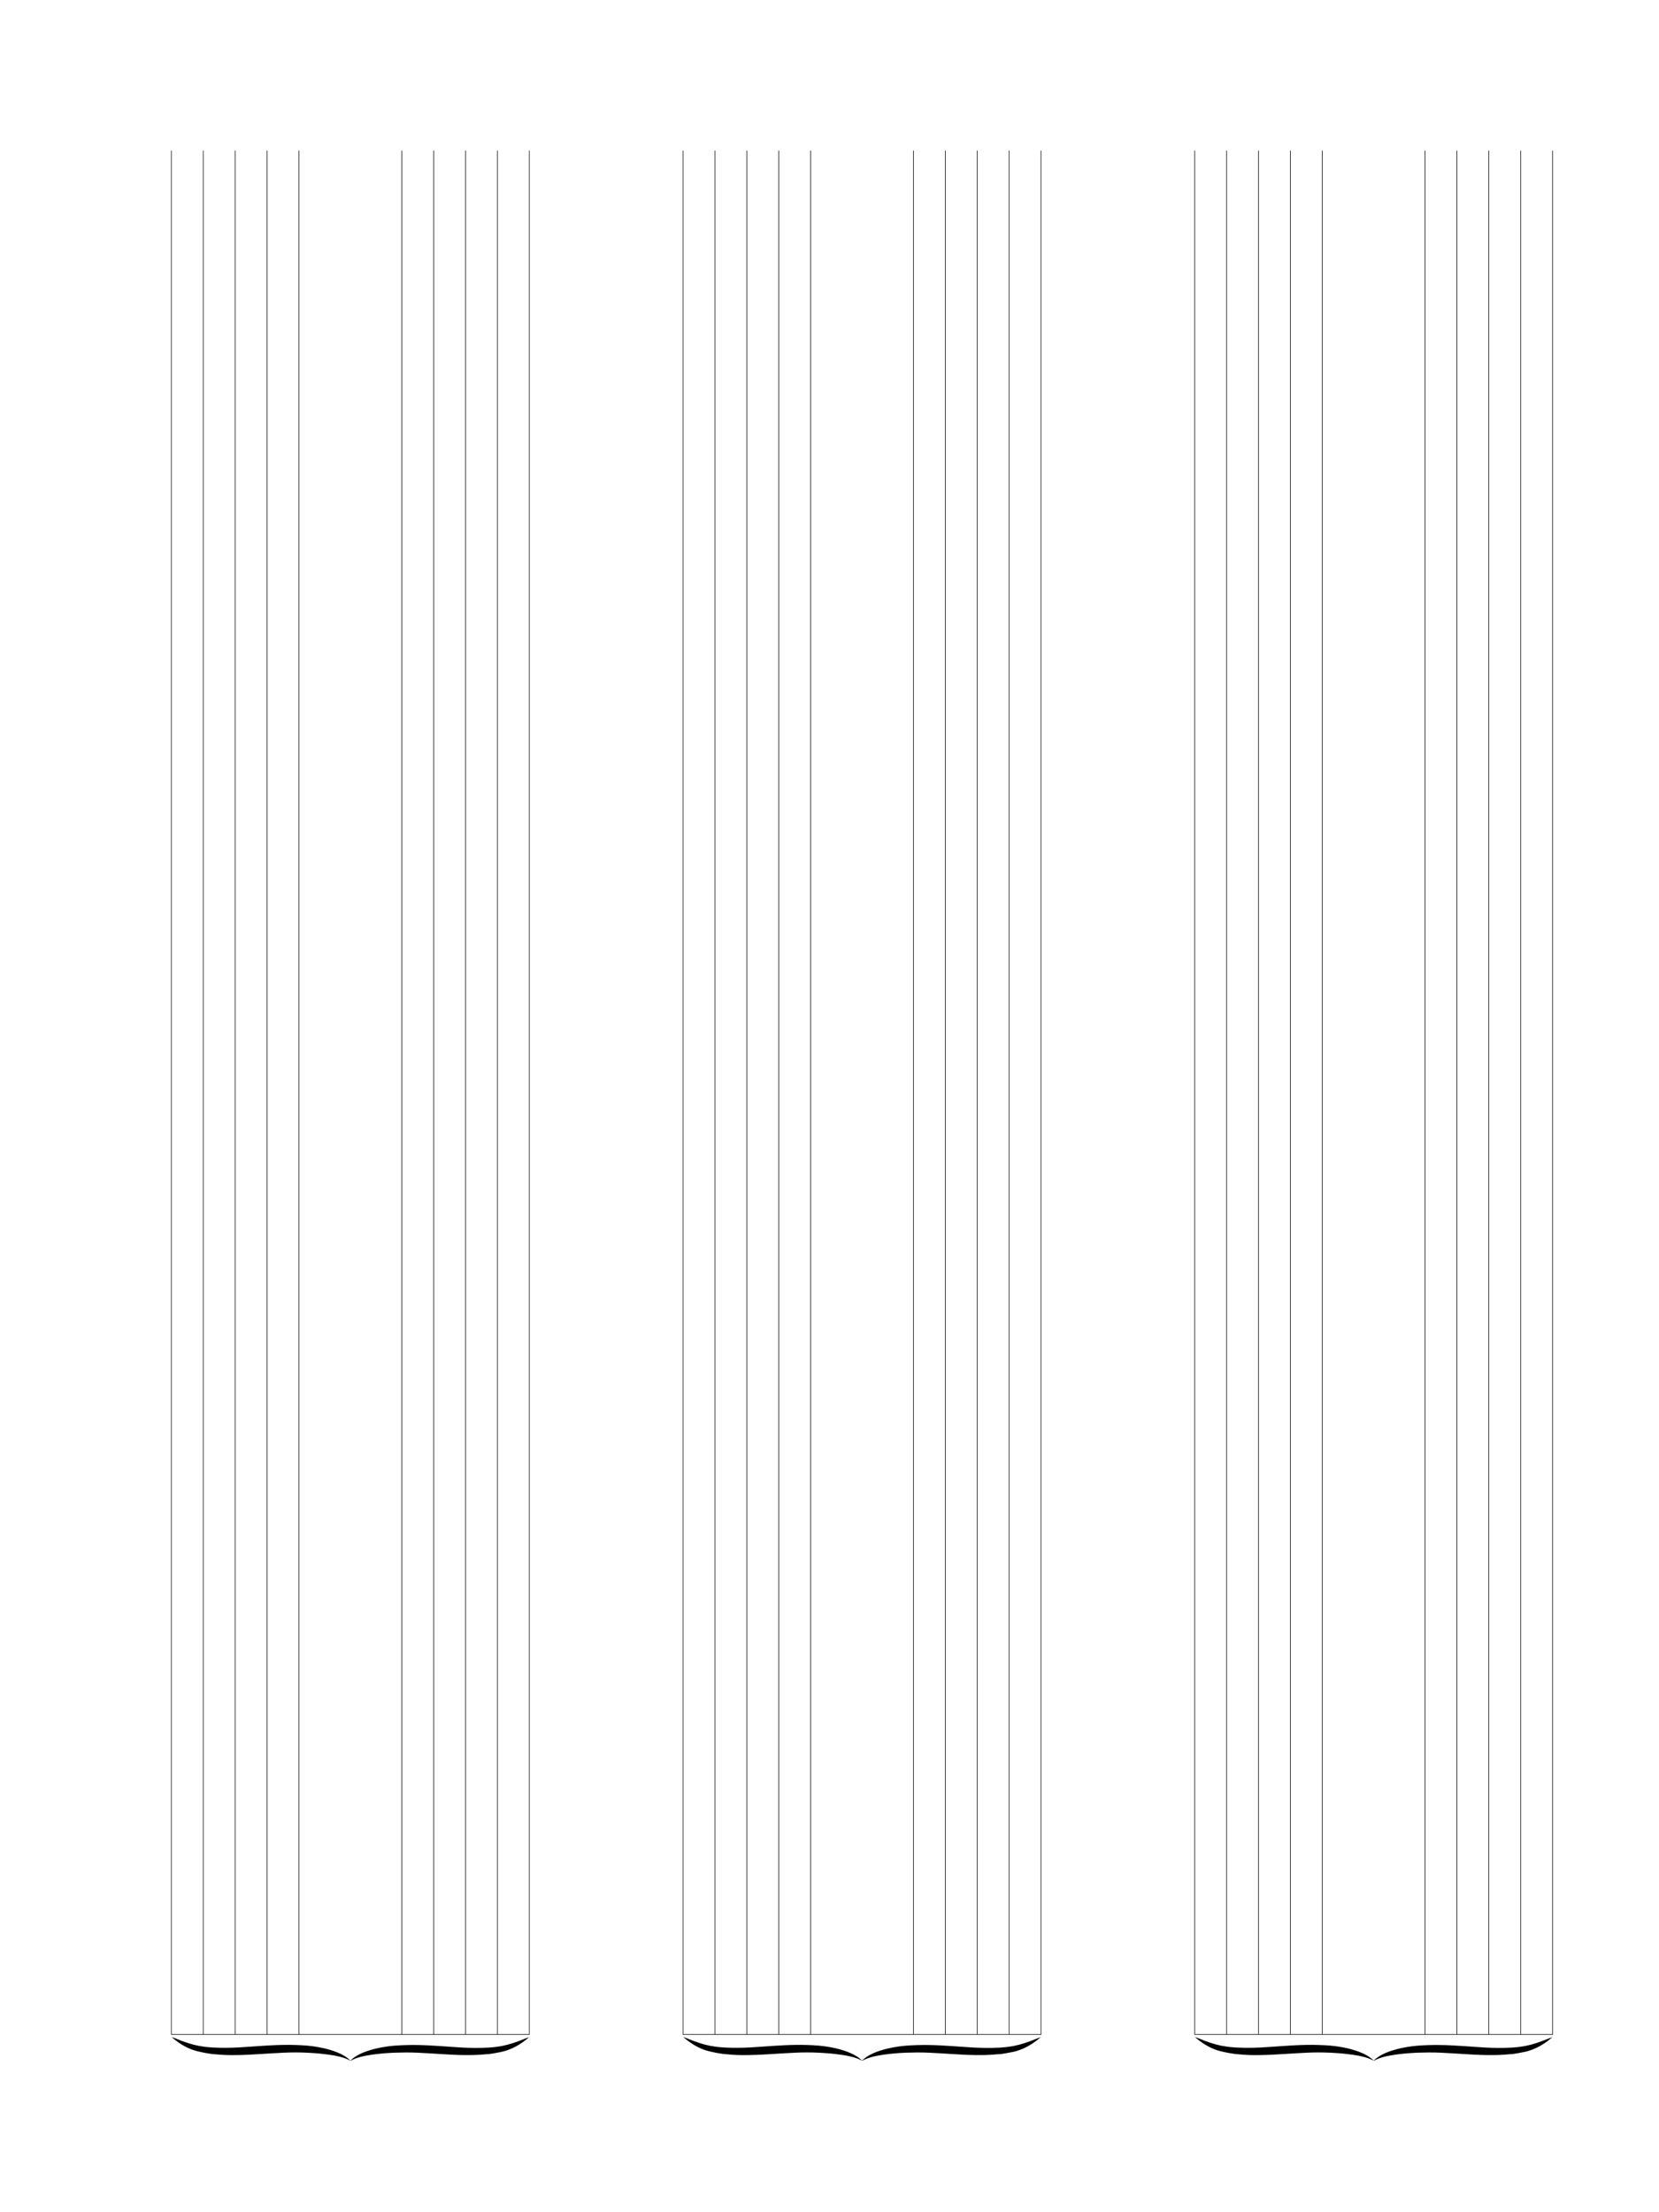 <?xml version="1.0" encoding="utf-8"?>
<!-- Generator: Adobe Illustrator 24.1.3, SVG Export Plug-In . SVG Version: 6.00 Build 0)  -->
<svg version="1.1" id="Layer_1" xmlns="http://www.w3.org/2000/svg" xmlns:xlink="http://www.w3.org/1999/xlink" x="0px" y="0px"
	 viewBox="0 0 1404 1872" style="enable-background:new 0 0 1404 1872;" xml:space="preserve">
<style type="text/css">
	.st0{fill:#FFFFFF;}
	.st1{fill:none;stroke:#000000;stroke-width:0.5;stroke-miterlimit:10;}
</style>
<g id="White_BG">
	<rect y="0" class="st0" width="1404" height="1872"/>
</g>
<line class="st1" x1="253" y1="1721.5" x2="253" y2="127.5"/>
<line class="st1" x1="226" y1="1721.5" x2="226" y2="127.5"/>
<line class="st1" x1="199" y1="1721.5" x2="199" y2="127.5"/>
<line class="st1" x1="172" y1="1721.5" x2="172" y2="127.5"/>
<polyline class="st1" points="448,127.5 448,1721.5 145,1721.5 145,127.5 "/>
<line class="st1" x1="421" y1="1721.5" x2="421" y2="127.5"/>
<line class="st1" x1="394" y1="1721.5" x2="394" y2="127.5"/>
<line class="st1" x1="367" y1="1721.5" x2="367" y2="127.5"/>
<line class="st1" x1="340" y1="1721.5" x2="340" y2="127.5"/>
<g>
	<g>
		<path d="M296.4,1744c2.2-2.5,5.1-4.3,8.1-5.8s6.1-2.6,9.3-3.5c3.2-1,6.4-1.7,9.7-2.3c3.3-0.6,6.5-1,9.8-1.3
			c6.6-0.5,13.2-0.7,19.7-0.6c6.6,0.1,13.1,0.5,19.6,0.9c6.5,0.4,12.9,1,19.3,1.3c6.4,0.3,12.8,0.4,19.1,0.1l2.4-0.1l2.4-0.2
			l2.4-0.2c0.8-0.1,1.6-0.2,2.3-0.3c3.2-0.4,6.2-1,9.2-1.8c3-0.8,6-1.8,9-2.9c3-1.1,6-2.4,9.1-3.5c-4.9,4.3-10.5,8.1-16.8,10.5
			c-3.1,1.3-6.5,2.1-9.7,2.6c-0.8,0.2-1.6,0.3-2.5,0.5l-2.5,0.4l-2.5,0.4l-2.3,0.1c-6.6,0.7-13.2,0.8-19.8,0.7s-13.1-0.5-19.5-0.9
			c-6.5-0.4-12.9-0.8-19.3-1.1s-12.8-0.2-19.2,0c-3.2,0.1-6.4,0.4-9.5,0.6c-3.2,0.3-6.3,0.6-9.5,1.1c-3.1,0.5-6.3,1-9.4,1.8
			C302.4,1741.3,299.4,1742.3,296.4,1744z"/>
	</g>
	<g>
		<path d="M296.8,1744c-2.8-1.7-5.8-2.7-8.9-3.5s-6.2-1.4-9.4-1.8c-3.2-0.4-6.3-0.8-9.5-1.1c-3.2-0.2-6.4-0.5-9.5-0.6
			c-6.4-0.3-12.8-0.3-19.2,0c-6.4,0.3-12.8,0.7-19.3,1.1s-13,0.8-19.5,0.9c-6.6,0.2-13.2,0-19.8-0.7l-2.5-0.2l-2.5-0.4l-2.5-0.4
			c-0.8-0.1-1.6-0.3-2.5-0.5c-3.2-0.6-6.6-1.4-9.7-2.6c-6.3-2.4-11.9-6.2-16.8-10.5c3.1,1.1,6.1,2.4,9.1,3.5c3,1.1,6,2.1,9,2.9
			c3,0.8,6,1.4,9.2,1.8c0.8,0.1,1.6,0.2,2.3,0.3l2.4,0.2l2.4,0.2l2.4,0.1c6.3,0.3,12.7,0.2,19.1-0.1c6.4-0.3,12.8-0.9,19.3-1.3
			c6.5-0.4,13-0.8,19.6-0.9s13.2,0.1,19.7,0.6c3.3,0.3,6.6,0.7,9.8,1.3c3.3,0.6,6.5,1.3,9.7,2.3c3.2,0.9,6.3,2.1,9.3,3.5
			C291.6,1739.7,294.5,1741.5,296.8,1744z"/>
	</g>
</g>
<line class="st1" x1="686" y1="1721.5" x2="686" y2="127.5"/>
<line class="st1" x1="659" y1="1721.5" x2="659" y2="127.5"/>
<line class="st1" x1="632" y1="1721.5" x2="632" y2="127.5"/>
<line class="st1" x1="605" y1="1721.5" x2="605" y2="127.5"/>
<polyline class="st1" points="881,127.5 881,1721.5 578,1721.5 578,127.5 "/>
<line class="st1" x1="854" y1="1721.5" x2="854" y2="127.5"/>
<line class="st1" x1="827" y1="1721.5" x2="827" y2="127.5"/>
<line class="st1" x1="800" y1="1721.5" x2="800" y2="127.5"/>
<line class="st1" x1="773" y1="1721.5" x2="773" y2="127.5"/>
<g>
	<g>
		<path d="M729.4,1744c2.2-2.5,5.1-4.3,8.1-5.8s6.1-2.6,9.3-3.5c3.2-1,6.4-1.7,9.7-2.3s6.5-1,9.8-1.3c6.6-0.5,13.2-0.7,19.7-0.6
			c6.6,0.1,13.1,0.5,19.6,0.9c6.5,0.4,12.9,1,19.3,1.3c6.4,0.3,12.8,0.4,19.1,0.1l2.4-0.1l2.4-0.2l2.4-0.2c0.8-0.1,1.6-0.2,2.3-0.3
			c3.2-0.4,6.2-1,9.2-1.8c3-0.8,6-1.8,9-2.9c3-1.1,6-2.4,9.1-3.5c-4.9,4.3-10.5,8.1-16.8,10.5c-3.1,1.3-6.5,2.1-9.7,2.6
			c-0.8,0.2-1.6,0.3-2.5,0.5l-2.5,0.4l-2.5,0.4l-2.3,0.1c-6.6,0.7-13.2,0.8-19.8,0.7s-13.1-0.5-19.5-0.9c-6.5-0.4-12.9-0.8-19.3-1.1
			c-6.4-0.3-12.8-0.2-19.2,0c-3.2,0.1-6.4,0.4-9.5,0.6c-3.2,0.3-6.3,0.6-9.5,1.1c-3.1,0.5-6.3,1-9.4,1.8
			C735.4,1741.3,732.4,1742.3,729.4,1744z"/>
	</g>
	<g>
		<path d="M729.8,1744c-2.8-1.7-5.8-2.7-8.9-3.5s-6.2-1.4-9.4-1.8c-3.2-0.4-6.3-0.8-9.5-1.1c-3.2-0.2-6.4-0.5-9.5-0.6
			c-6.4-0.3-12.8-0.3-19.2,0s-12.8,0.7-19.3,1.1s-13,0.8-19.5,0.9c-6.6,0.2-13.2,0-19.8-0.7l-2.5-0.2l-2.5-0.4l-2.5-0.4
			c-0.8-0.1-1.6-0.3-2.5-0.5c-3.2-0.6-6.6-1.4-9.7-2.6c-6.3-2.4-11.9-6.2-16.8-10.5c3.1,1.1,6.1,2.4,9.1,3.5c3,1.1,6,2.1,9,2.9
			c3,0.8,6,1.4,9.2,1.8c0.8,0.1,1.6,0.2,2.3,0.3l2.4,0.2l2.4,0.2l2.4,0.1c6.3,0.3,12.7,0.2,19.1-0.1c6.4-0.3,12.8-0.9,19.3-1.3
			c6.5-0.4,13-0.8,19.6-0.9s13.2,0.1,19.7,0.6c3.3,0.3,6.6,0.7,9.8,1.3c3.3,0.6,6.5,1.3,9.7,2.3c3.2,0.9,6.3,2.1,9.3,3.5
			C724.6,1739.7,727.5,1741.5,729.8,1744z"/>
	</g>
</g>
<line class="st1" x1="1119" y1="1721.5" x2="1119" y2="127.5"/>
<line class="st1" x1="1092" y1="1721.5" x2="1092" y2="127.5"/>
<line class="st1" x1="1065" y1="1721.5" x2="1065" y2="127.5"/>
<line class="st1" x1="1038" y1="1721.5" x2="1038" y2="127.5"/>
<polyline class="st1" points="1314,127.5 1314,1721.5 1011,1721.5 1011,127.5 "/>
<line class="st1" x1="1287" y1="1721.5" x2="1287" y2="127.5"/>
<line class="st1" x1="1260" y1="1721.5" x2="1260" y2="127.5"/>
<line class="st1" x1="1233" y1="1721.5" x2="1233" y2="127.5"/>
<line class="st1" x1="1206" y1="1721.5" x2="1206" y2="127.5"/>
<g>
	<g>
		<path d="M1162.4,1744c2.2-2.5,5.1-4.3,8.1-5.8s6.1-2.6,9.3-3.5c3.2-1,6.4-1.7,9.7-2.3s6.5-1,9.8-1.3c6.6-0.5,13.2-0.7,19.7-0.6
			c6.6,0.1,13.1,0.5,19.6,0.9c6.5,0.4,12.9,1,19.3,1.3c6.4,0.3,12.8,0.4,19.1,0.1l2.4-0.1l2.4-0.2l2.4-0.2c0.8-0.1,1.6-0.2,2.3-0.3
			c3.2-0.4,6.2-1,9.2-1.8c3-0.8,6-1.8,9-2.9c3-1.1,6-2.4,9.1-3.5c-4.9,4.3-10.5,8.1-16.8,10.5c-3.1,1.3-6.5,2.1-9.7,2.6
			c-0.8,0.2-1.6,0.3-2.5,0.5l-2.5,0.4l-2.5,0.4l-2.3,0.1c-6.6,0.7-13.2,0.8-19.8,0.7c-6.6-0.1-13.1-0.5-19.5-0.9
			c-6.5-0.4-12.9-0.8-19.3-1.1s-12.8-0.2-19.2,0c-3.2,0.1-6.4,0.4-9.5,0.6c-3.2,0.3-6.3,0.6-9.5,1.1c-3.1,0.5-6.3,1-9.4,1.8
			C1168.4,1741.3,1165.4,1742.3,1162.4,1744z"/>
	</g>
	<g>
		<path d="M1162.8,1744c-2.8-1.7-5.8-2.7-8.9-3.5s-6.2-1.4-9.4-1.8c-3.2-0.4-6.3-0.8-9.5-1.1c-3.2-0.2-6.4-0.5-9.5-0.6
			c-6.4-0.3-12.8-0.3-19.2,0c-6.4,0.3-12.8,0.7-19.3,1.1s-13,0.8-19.5,0.9c-6.6,0.2-13.2,0-19.8-0.7l-2.5-0.2l-2.5-0.4l-2.5-0.4
			c-0.8-0.1-1.6-0.3-2.5-0.5c-3.2-0.6-6.6-1.4-9.7-2.6c-6.3-2.4-11.9-6.2-16.8-10.5c3.1,1.1,6.1,2.4,9.1,3.5c3,1.1,6,2.1,9,2.9
			c3,0.8,6,1.4,9.2,1.8c0.8,0.1,1.6,0.2,2.3,0.3l2.4,0.2l2.4,0.2l2.4,0.1c6.3,0.3,12.7,0.2,19.1-0.1c6.4-0.3,12.8-0.9,19.3-1.3
			c6.5-0.4,13-0.8,19.6-0.9s13.2,0.1,19.7,0.6c3.3,0.3,6.6,0.7,9.8,1.3c3.3,0.6,6.5,1.3,9.7,2.3c3.2,0.9,6.3,2.1,9.3,3.5
			C1157.6,1739.7,1160.5,1741.5,1162.8,1744z"/>
	</g>
</g>
</svg>
